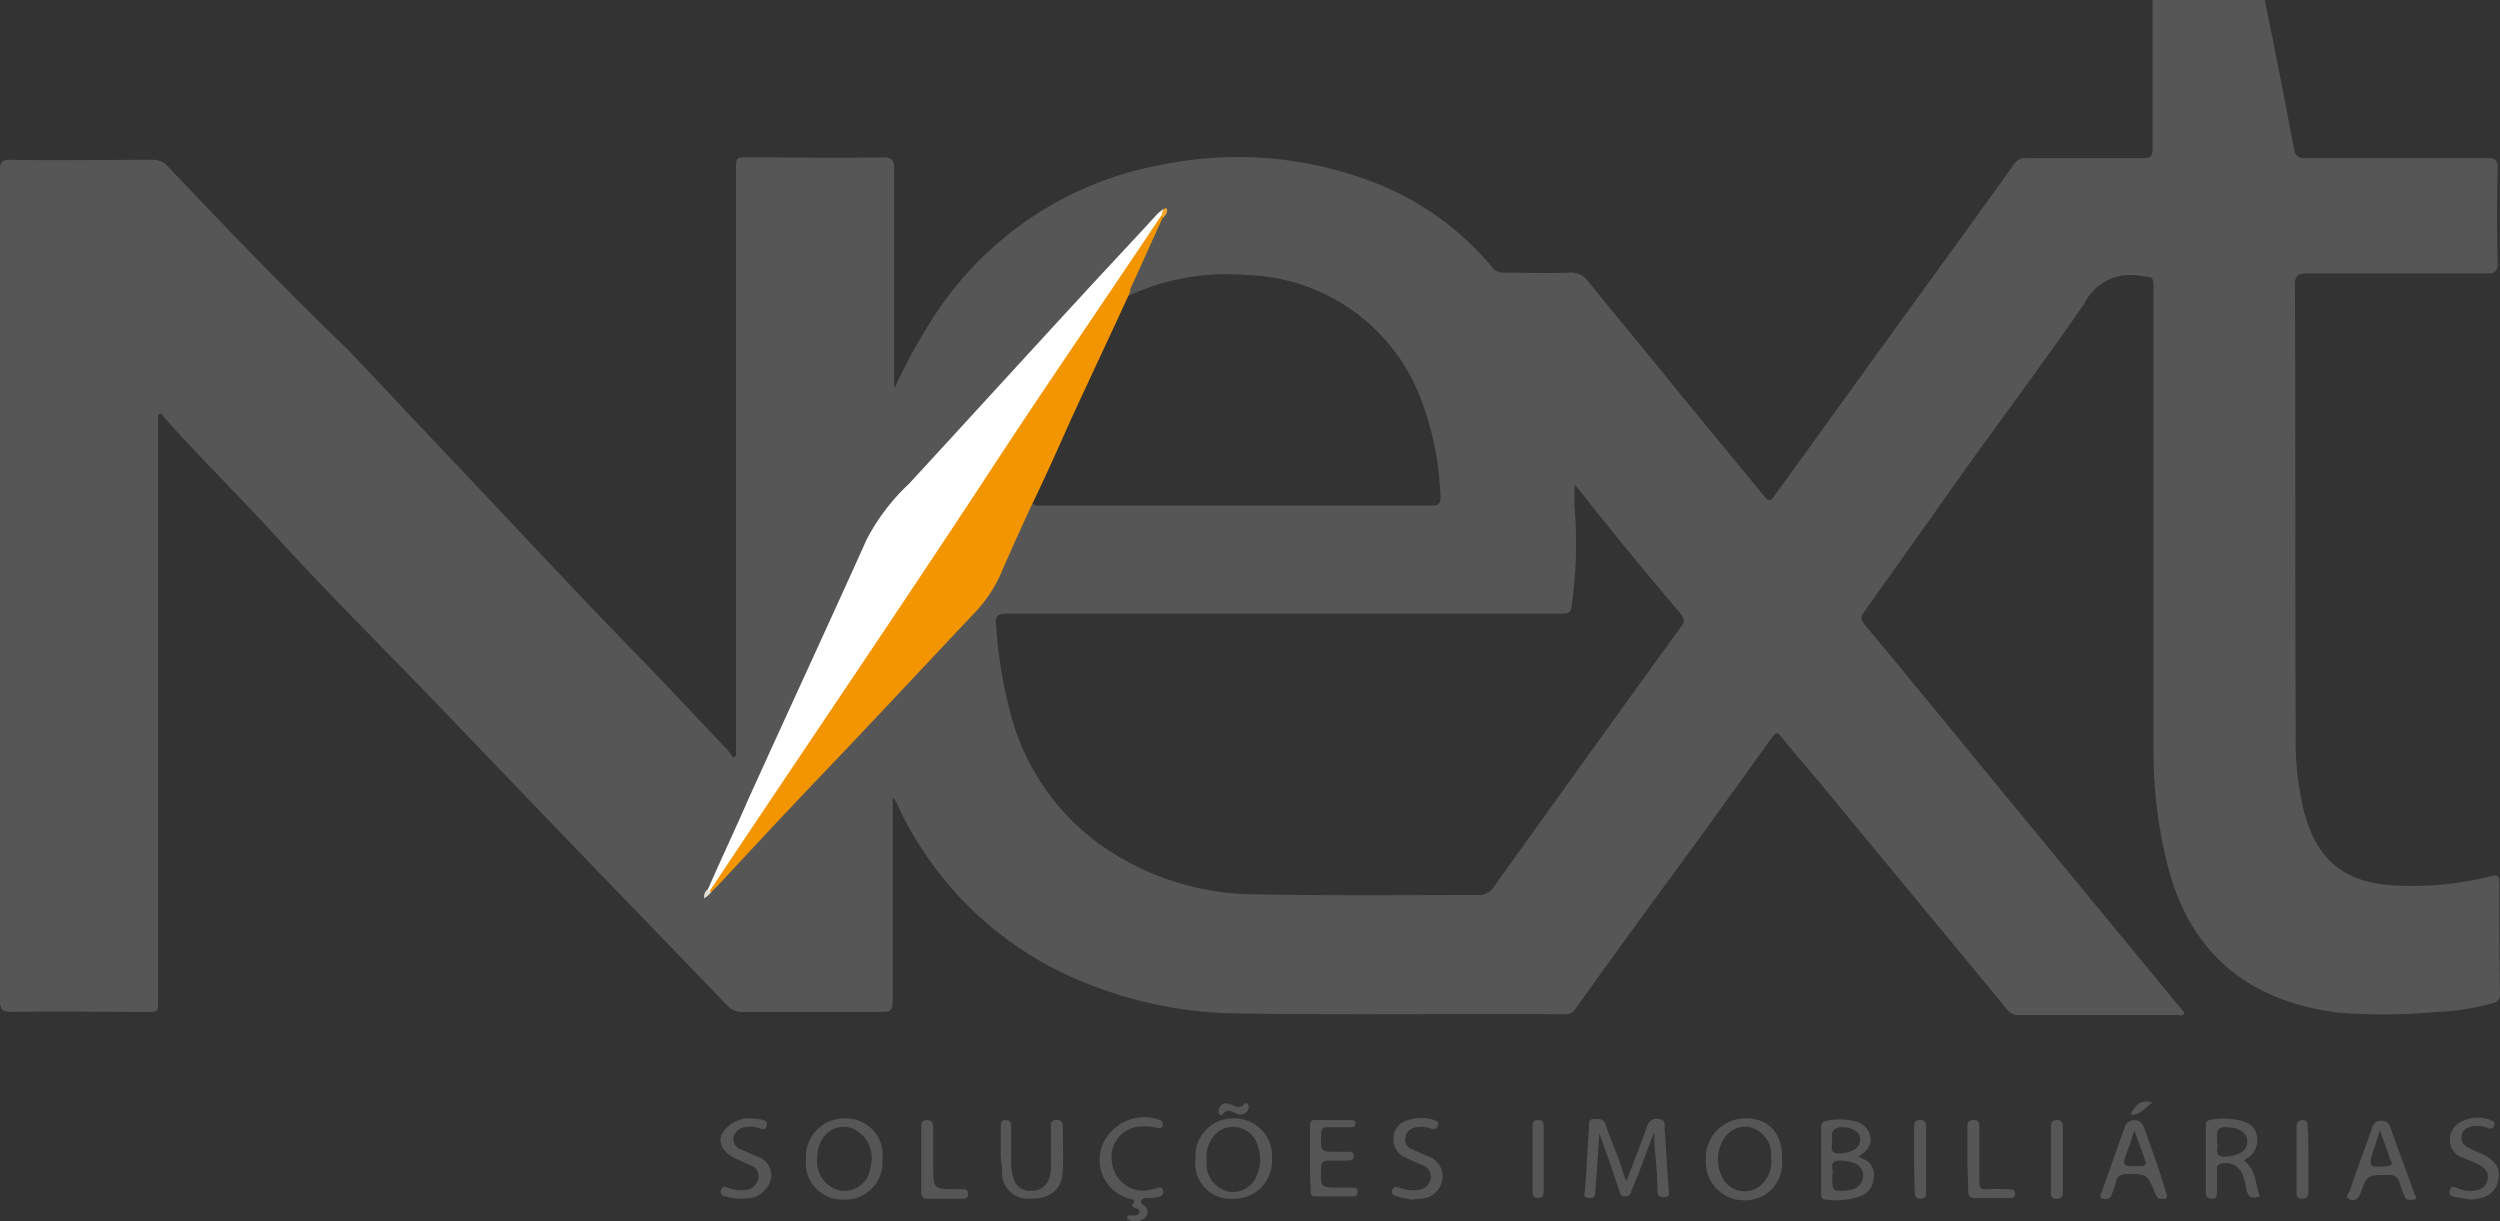 <svg xmlns="http://www.w3.org/2000/svg" viewBox="0 0 144.422 70.558"><rect x="0" y="0" width="144.422" height="70.558" fill="#333333" stroke="none"/><defs><style>.a{fill:#575656;}.b{fill:#f39500;}.c{fill:#fff;}.d{fill:#e4ded4;}.e{fill:#f1a833;}</style></defs><path class="a" d="M144.376,50.772c0-.321-.046-.459-.413-.367a18.9,18.9,0,0,1-5.556.551c-2.709-.138-4.454-1.194-5.281-4.179a17.186,17.186,0,0,1-.505-4.592c-.046-8.633,0-17.266-.046-25.945,0-.505.184-.643.643-.643h10.424c.459,0,.643-.092.643-.6-.046-1.837-.046-3.628,0-5.465,0-.505-.138-.6-.6-.6H133.171a.548.548,0,0,1-.643-.505c-.551-2.893-1.1-5.74-1.7-8.633h-6.475V8.066c0,.872,0,.872-.827.872H117.1a.754.754,0,0,0-.735.321c-1.7,2.388-3.4,4.73-5.1,7.072-2.939,4.041-5.832,8.082-8.771,12.123-.184.276-.321.321-.551.046-1.837-2.25-3.674-4.454-5.465-6.659-1.561-1.929-3.169-3.857-4.73-5.786a1.22,1.22,0,0,0-1.1-.505c-1.24.046-2.48,0-3.766,0a.773.773,0,0,1-.689-.321,16.669,16.669,0,0,0-7.256-5.051,21.791,21.791,0,0,0-11.756-.872,19.876,19.876,0,0,0-13.225,8.771,33.378,33.378,0,0,0-2.3,4.179V9.581c0-.505-.092-.689-.643-.689-2.572.046-5.189,0-7.761,0-.735,0-.735,0-.735.735V43.471c-.046.046-.092.046-.184.092a2.788,2.788,0,0,0-.321-.459c-1.791-1.883-3.582-3.811-5.419-5.694-3.766-3.857-7.439-7.852-11.159-11.756-1.791-1.883-3.536-3.766-5.327-5.648-3.582-3.444-7.026-7.026-10.47-10.654a1.107,1.107,0,0,0-.827-.321c-2.755,0-5.511.046-8.266,0-.459,0-.551.184-.551.6V57.569c0,.551.138.689.689.689,2.572-.046,5.189,0,7.761,0,.689,0,.689,0,.689-.735V23.771c.046-.046.092-.046.184-.092a4.015,4.015,0,0,0,.367.459c1.929,2.158,4,4.179,5.97,6.337,2.755,3.031,5.648,5.924,8.5,8.863,2.663,2.755,5.281,5.511,7.944,8.266,3.306,3.444,6.613,6.842,9.873,10.24a1.156,1.156,0,0,0,.918.413h8.082c.459,0,.6-.092.6-.6V45.9l.092.046a5.483,5.483,0,0,1,.367.735A20.177,20.177,0,0,0,61.3,55.961a24.16,24.16,0,0,0,10.562,2.388c6.2.092,12.353,0,18.552.046a.669.669,0,0,0,.6-.321c1.745-2.434,3.536-4.914,5.327-7.347,2.021-2.755,4.041-5.556,6.016-8.312.184-.276.321-.367.551-.046.689.872,1.424,1.7,2.158,2.572,3.628,4.408,7.256,8.771,10.883,13.179a.856.856,0,0,0,.735.321h9.138c.092,0,.276.092.367-.138l-1.929-2.342-8.4-10.194c-2.709-3.306-5.419-6.613-8.128-9.873-.23-.276-.276-.459-.046-.735,1.424-2.021,2.847-4,4.271-6.016,2.755-3.949,5.694-7.807,8.449-11.8a2.958,2.958,0,0,1,3.214-1.607c.781.092.781,0,.781.781V43.058a27.079,27.079,0,0,0,.872,6.934c1.378,5.143,4.914,7.715,9.873,8.312a32.079,32.079,0,0,0,5.556-.046,13.741,13.741,0,0,0,3.306-.505c.321-.092.413-.23.413-.6C144.376,55,144.376,52.885,144.376,50.772ZM59.743,28.363c.964-2.112,1.929-4.225,2.893-6.291.735-1.607,1.469-3.214,2.2-4.776.092-.184.092-.413.367-.413a13.541,13.541,0,0,1,6.842-1.194A11.088,11.088,0,0,1,82.2,23.174a17.1,17.1,0,0,1,1.01,5.281c.046.413-.092.551-.505.551H60.065a.682.682,0,0,1-.413-.092A.564.564,0,0,1,59.743,28.363Zm37.38,7.623C93.5,40.991,89.867,46.042,86.286,51.048a1.049,1.049,0,0,1-.964.459c-4.362,0-8.679.046-13.042-.046a15.613,15.613,0,0,1-8.358-2.617,13.5,13.5,0,0,1-5.465-7.531,26.738,26.738,0,0,1-.918-5.419c-.046-.505.092-.643.643-.643H89.959c.781,0,.781,0,.872-.735a25.758,25.758,0,0,0,.138-5.327,13.774,13.774,0,0,1,0-1.378c.551.6,1.01,1.286,1.561,1.929,1.515,1.883,3.031,3.72,4.592,5.556C97.307,35.572,97.353,35.71,97.123,35.986Z" transform="translate(0 0.2)"/><path class="b" d="M113.446,31.438c-1.1,2.388-2.2,4.73-3.306,7.118-.735,1.653-1.469,3.306-2.25,4.914-.643,1.378-1.286,2.8-1.883,4.179a7.806,7.806,0,0,1-1.469,2.158c-3.123,3.306-6.2,6.613-9.322,9.873-1.837,1.929-3.628,3.857-5.465,5.832l-.413.413a.169.169,0,0,1-.138-.046,1.823,1.823,0,0,1,.505-.918c4.133-6.2,8.312-12.353,12.4-18.552,2.25-3.4,4.5-6.842,6.8-10.194,1.975-2.939,3.949-5.924,5.924-8.863a1.187,1.187,0,0,1,.505-.551c.092,0,.138.046.092.138-.643,1.378-1.24,2.755-1.883,4.133A1.081,1.081,0,0,1,113.446,31.438Z" transform="translate(-48.238 -14.401)"/><path class="c" d="M115.2,26.467c-3.4,5.1-6.888,10.149-10.24,15.292-5.1,7.761-10.286,15.384-15.429,23.1-.138.23-.321.459-.459.689-.092,0-.138,0-.092-.092.781-1.791,1.607-3.536,2.388-5.327,2.25-4.959,4.546-9.919,6.8-14.924a11.886,11.886,0,0,1,2.434-3.214c3.26-3.536,6.521-7.118,9.781-10.654,1.515-1.653,3.077-3.306,4.592-4.959.092-.092.23-.184.321-.276C115.429,26.284,115.337,26.376,115.2,26.467Z" transform="translate(-48.109 -14.023)"/><path class="d" d="M88.77,111.7l.092.092c.046,0,.092.046.138.046a1.584,1.584,0,0,1-.413.367A.51.51,0,0,1,88.77,111.7Z" transform="translate(-47.9 -60.314)"/><path class="e" d="M146.1,26.411c.046-.092.046-.23.092-.321.138-.138.276-.138.23.092,0,.138-.138.23-.184.367C146.192,26.457,146.146,26.457,146.1,26.411Z" transform="translate(-79.009 -13.966)"/><g transform="translate(41.624 63.631)"><path class="a" d="M200.173,141.41c-.092,1.194-.138,2.25-.23,3.306,0,.276-.046.459-.413.413s-.184-.276-.184-.459c.092-1.194.138-2.388.23-3.628,0-.184-.046-.459.23-.459s.6-.092.735.321c.321.964.781,1.929,1.056,2.939a2.241,2.241,0,0,1,.138.321c.413-1.1.827-2.112,1.194-3.169a.574.574,0,0,1,.735-.413c.367.046.276.367.276.6.092,1.1.138,2.2.23,3.352,0,.23.184.551-.276.551-.413,0-.367-.276-.367-.551,0-1.056-.184-2.112-.184-3.214-.321.827-.6,1.607-.918,2.434-.138.321-.276.689-.413,1.01a.321.321,0,0,1-.367.276c-.23,0-.276-.138-.321-.321C201,143.752,200.632,142.65,200.173,141.41Z" transform="translate(-149.404 -139.558)"/><path class="a" d="M125.9,142.4v-1.378c0-.184.046-.321.276-.321s.321.092.321.321v2.158a2.674,2.674,0,0,0,.138.872.95.95,0,0,0,1.01.735,1.034,1.034,0,0,0,1.056-.735,1.785,1.785,0,0,0,.092-.689v-2.3c0-.276.092-.367.367-.367.23,0,.321.138.321.367,0,.872.046,1.745,0,2.572-.046,1.1-.735,1.653-1.975,1.607a1.479,1.479,0,0,1-1.515-1.7,4.659,4.659,0,0,1-.092-1.148Z" transform="translate(-109.71 -139.629)"/><path class="a" d="M164.8,142.94v-1.883c0-.276.092-.413.367-.367H167.1c.138,0,.321,0,.321.184,0,.23-.138.23-.321.23H165.81c-.276,0-.367.092-.367.367-.046,1.056-.046,1.056.964,1.056h.505c.184,0,.413-.046.413.23s-.23.276-.413.276H165.9c-.321,0-.459.092-.459.413-.046,1.148-.046,1.148,1.1,1.148h.735c.184,0,.276.046.276.23s-.046.276-.23.276h-2.25c-.276,0-.23-.23-.23-.413C164.8,144.18,164.8,143.583,164.8,142.94Z" transform="translate(-130.746 -139.618)"/><path class="a" d="M140.318,145.144a2.317,2.317,0,0,1-1.837-3.031,2.6,2.6,0,0,1,3.352-1.561.252.252,0,0,1,.184.276c-.046.184-.138.23-.321.184a2.826,2.826,0,0,0-.872-.092,1.767,1.767,0,0,0-1.745,2.112,1.814,1.814,0,0,0,2.342,1.515.852.852,0,0,0,.321-.092c.138-.046.23,0,.276.184.046.138,0,.23-.138.321a1.785,1.785,0,0,1-.689.092c-.138,0-.321,0-.413.138-.092.184.092.23.184.321a.453.453,0,0,1-.046.735.832.832,0,0,1-.918.046c-.046,0-.046-.092-.046-.138.046-.092.138-.092.23-.092.138,0,.367.046.459-.138.092-.23-.138-.23-.276-.321C140.043,145.511,140.456,145.328,140.318,145.144Z" transform="translate(-116.459 -139.481)"/><path class="a" d="M92.46,140.5a3.6,3.6,0,0,1,.643.092c.184.046.276.138.184.367-.046.184-.184.184-.321.138a1.55,1.55,0,0,0-.918-.092.8.8,0,0,0-.643.551.628.628,0,0,0,.413.735l.964.413a1.141,1.141,0,0,1,.781,1.24,1.474,1.474,0,0,1-1.148,1.148A3.4,3.4,0,0,1,90.9,145a.269.269,0,0,1-.23-.367c.092-.23.184-.23.367-.138a2.11,2.11,0,0,0,1.056.138.83.83,0,0,0,.735-.643.667.667,0,0,0-.459-.781c-.184-.092-.413-.184-.6-.276-.827-.321-1.24-.827-1.1-1.424A1.83,1.83,0,0,1,92.46,140.5Z" transform="translate(-90.643 -139.521)"/><path class="a" d="M309.323,145.13q-.344-.069-.827-.138c-.184-.046-.413-.092-.321-.413.092-.276.276-.184.459-.092a1.842,1.842,0,0,0,.872.138c.413-.046.735-.184.827-.6.138-.459-.138-.735-.505-.918a8.7,8.7,0,0,0-.964-.413,1.088,1.088,0,0,1-.689-1.1,1.224,1.224,0,0,1,.872-1.056,2.028,2.028,0,0,1,1.469,0c.138.046.276.092.23.276s-.138.276-.367.184a1.745,1.745,0,0,0-.964-.092c-.321.092-.505.23-.551.505a.591.591,0,0,0,.321.689,4.634,4.634,0,0,0,.689.321q1.309.551,1.1,1.515C310.885,144.717,310.242,145.13,309.323,145.13Z" transform="translate(-208.271 -139.466)"/><path class="a" d="M176.24,145.149a7.462,7.462,0,0,1-.872-.184c-.138-.046-.321-.092-.276-.321.092-.23.184-.276.413-.184a2.407,2.407,0,0,0,1.148.138.828.828,0,0,0,.689-.689.708.708,0,0,0-.459-.735,9.824,9.824,0,0,1-1.01-.459,1.11,1.11,0,0,1-.689-1.148,1.077,1.077,0,0,1,.872-1.01,2.3,2.3,0,0,1,1.469,0c.138.046.276.092.23.276a.269.269,0,0,1-.367.23,1.667,1.667,0,0,0-1.056-.046.639.639,0,0,0-.459.551.559.559,0,0,0,.321.643c.276.138.6.276.918.413a1.228,1.228,0,0,1,.872,1.469,1.3,1.3,0,0,1-1.24,1.01C176.561,145.1,176.423,145.149,176.24,145.149Z" transform="translate(-136.308 -139.486)"/><path class="a" d="M247.5,143v-1.883c0-.276.046-.413.367-.413s.321.184.321.413v3.123c0,.367.092.505.459.459a11.166,11.166,0,0,1,1.24,0c.184,0,.367,0,.367.276,0,.23-.138.23-.321.23h-2.021c-.276,0-.367-.138-.367-.413C247.546,144.236,247.5,143.593,247.5,143Z" transform="translate(-175.47 -139.629)"/><path class="a" d="M115.9,143v-1.883c0-.23,0-.413.321-.413s.367.184.367.413v2.2c0,1.378,0,1.378,1.332,1.378h.367c.184,0,.321.046.321.276s-.138.276-.321.276h-2.021c-.276,0-.367-.138-.367-.413Z" transform="translate(-104.302 -139.629)"/><path class="a" d="M258.689,143.042v1.791c0,.276-.046.413-.367.413s-.321-.184-.321-.413v-3.72c0-.23.046-.413.367-.413.276,0,.321.184.321.413Z" transform="translate(-181.148 -139.629)"/><path class="a" d="M240.8,142.95v-1.883c0-.276.092-.367.367-.367.23,0,.321.138.321.367v3.857c0,.23-.092.321-.321.321s-.321-.092-.321-.321C240.8,144.282,240.8,143.593,240.8,142.95Z" transform="translate(-171.846 -139.629)"/><path class="a" d="M289.589,143v1.837c0,.23-.046.413-.367.413s-.321-.184-.321-.413v-3.72c0-.23.046-.367.321-.413.276,0,.321.138.321.367C289.589,141.71,289.589,142.353,289.589,143Z" transform="translate(-197.858 -139.629)"/><path class="a" d="M192.8,142.95v-1.883c0-.23.046-.367.321-.367s.321.138.321.367v3.766c0,.23-.046.367-.321.367s-.321-.138-.321-.367Z" transform="translate(-145.889 -139.629)"/><path class="a" d="M155.036,138.818a.48.48,0,0,1-.689.367c-.276-.092-.505-.367-.827.046-.092.138-.276-.046-.23-.23a.452.452,0,0,1,.643-.367c.276.092.551.321.827,0C154.9,138.5,155.036,138.634,155.036,138.818Z" transform="translate(-124.519 -138.481)"/><path class="a" d="M269.286,138.428c-.459.276-.689.781-1.286.689C268.276,138.658,268.505,138.2,269.286,138.428Z" transform="translate(-186.556 -138.367)"/><path class="a" d="M216.942,140.5a2.279,2.279,0,0,0-2.342,2.388,2.211,2.211,0,0,0,2.2,2.342,2.136,2.136,0,0,0,2.2-2.342C219.054,141.418,218.274,140.5,216.942,140.5Zm.781,3.9a1.432,1.432,0,0,1-2.2-.551,2.226,2.226,0,0,1,.138-2.2,1.417,1.417,0,0,1,1.469-.643,1.615,1.615,0,0,1,1.24,1.424v.367A1.785,1.785,0,0,1,217.723,144.4Z" transform="translate(-157.678 -139.521)"/><path class="a" d="M103.7,140.5a2.206,2.206,0,0,0-2.3,2.342,2.092,2.092,0,0,0,2.112,2.342,2.146,2.146,0,0,0,2.3-2.3A2.108,2.108,0,0,0,103.7,140.5Zm1.424,2.8a1.528,1.528,0,0,1-1.7,1.378,1.72,1.72,0,0,1-1.378-1.883c0-1.286.964-2.112,2.066-1.7A1.847,1.847,0,0,1,105.12,143.3Z" transform="translate(-96.46 -139.521)"/><path class="a" d="M152.65,140.5a2.171,2.171,0,0,0-2.25,2.342,2.032,2.032,0,0,0,2.112,2.3,2.195,2.195,0,0,0,2.3-2.388A2.15,2.15,0,0,0,152.65,140.5Zm1.24,3.4a1.447,1.447,0,0,1-1.561.827,1.616,1.616,0,0,1-1.286-1.424v-.459a1.818,1.818,0,0,1,.643-1.561,1.472,1.472,0,0,1,2.3.781A2.32,2.32,0,0,1,153.89,143.9Z" transform="translate(-122.959 -139.521)"/><path class="a" d="M231.534,142.906a1.529,1.529,0,0,0-.276-.138c.413-.276.781-.6.689-1.148a1.145,1.145,0,0,0-.827-.872,3.532,3.532,0,0,0-1.7-.046c-.23.046-.321.138-.321.367v3.811c0,.184,0,.367.23.367a4.292,4.292,0,0,0,2.021-.184,1.147,1.147,0,0,0,.781-1.056A.96.96,0,0,0,231.534,142.906Zm-1.194-1.837c.6,0,1.056.321,1.01.735,0,.459-.459.735-1.148.781s-.459-.459-.459-.735C229.651,141.3,229.835,141.069,230.34,141.069Zm-.046,3.674c-.551,0-.551,0-.551-.918.138-.276-.321-.872.505-.827s1.286.321,1.286.872C231.488,144.468,231.075,144.743,230.294,144.743Z" transform="translate(-165.519 -139.585)"/><path class="a" d="M279.7,142.947a.96.96,0,0,1,.276-.184,1.257,1.257,0,0,0,.459-1.286c-.092-.505-.459-.689-.872-.827a4.137,4.137,0,0,0-1.837-.046c-.184.046-.23.138-.23.321v3.857c0,.23.092.367.367.367s.276-.184.276-.367V143.5c0-.184,0-.321.23-.367a1.039,1.039,0,0,1,1.286.735,4.3,4.3,0,0,1,.184.735c.092.413.276.6.781.413C280.347,144.371,280.439,143.5,279.7,142.947Zm-1.056-.23c-.781.046-.367-.551-.505-.781.046-.459-.184-.964.6-.918.735.046,1.148.321,1.148.827C279.888,142.4,279.383,142.672,278.648,142.718Z" transform="translate(-191.693 -139.534)"/><path class="a" d="M299.139,144.979c-.459-1.286-.918-2.526-1.378-3.811a.5.5,0,0,0-.505-.367.509.509,0,0,0-.551.413c-.413,1.194-.872,2.388-1.286,3.628-.046.138-.321.367,0,.505.276.092.459,0,.6-.321.413-1.1.413-1.1,1.607-1.1.413,0,.6.138.689.505a4.78,4.78,0,0,0,.276.735c.092.276.321.184.505.184.092,0,.184-.046.138-.184C299.185,145.071,299.139,145.025,299.139,144.979Zm-1.561-1.561c-1.056.092-1.1.046-.781-.964.138-.321.23-.689.367-1.1.23.643.413,1.148.6,1.7C297.9,143.28,297.9,143.372,297.577,143.417Z" transform="translate(-201.301 -139.683)"/><path class="a" d="M266.736,141.113a.574.574,0,0,0-1.1,0c-.459,1.24-.872,2.48-1.332,3.72-.046.138-.184.321.046.413.184.046.413.046.505-.184a5.814,5.814,0,0,0,.276-.827c.092-.321.23-.367.551-.413,1.194,0,1.24-.046,1.7,1.1.092.23.184.367.413.321.276.046.321-.046.23-.321C267.654,143.639,267.2,142.4,266.736,141.113Zm-.23,2.25c-1.056,0-1.056.046-.689-.964.138-.321.23-.689.367-1.1.23.6.413,1.148.6,1.653C266.92,143.272,266.828,143.363,266.506,143.363Z" transform="translate(-184.511 -139.629)"/></g></svg>